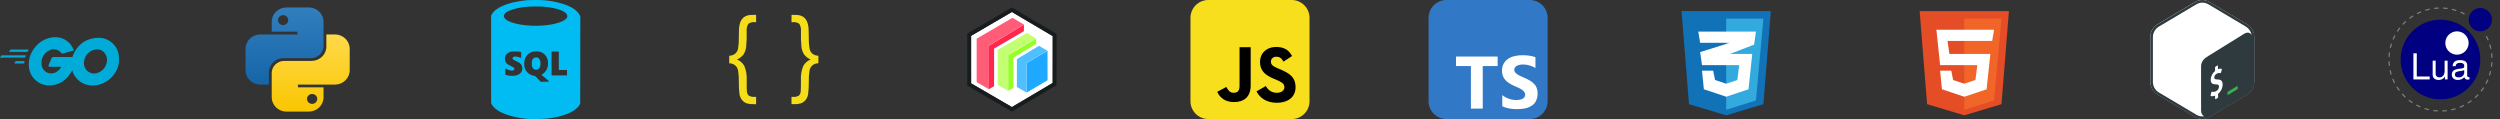 <svg width="2520" height="120" viewBox="0 0 2520 120" fill="none" xmlns="http://www.w3.org/2000/svg">
<rect x="0" y="0" width="2520" height="120" fill="#333333" stroke="none"/>
<path fill-rule="evenodd" clip-rule="evenodd" d="M67.941 52.666C66.528 53.061 65.095 53.462 63.436 53.913C62.625 54.142 62.441 54.195 61.687 53.278C60.782 52.198 60.119 51.499 58.852 50.864C55.053 48.894 51.373 49.466 47.936 51.817C43.835 54.612 41.724 58.742 41.784 63.888C41.844 68.97 45.162 73.164 49.926 73.862C54.027 74.434 57.465 72.909 60.179 69.669C60.721 68.971 61.205 68.208 61.807 67.319H50.167C48.901 67.319 48.599 66.493 49.022 65.412C49.806 63.443 51.253 60.139 52.097 58.488C52.278 58.106 52.701 57.471 53.605 57.471H73.013C73.885 54.561 75.3 51.812 77.187 49.21C81.59 43.11 86.897 39.934 94.074 38.6C100.225 37.456 106.015 38.091 111.262 41.84C116.027 45.271 118.982 49.908 119.766 56.008C120.791 64.584 118.439 71.573 112.83 77.545C108.85 81.802 103.965 84.47 98.356 85.677C97.286 85.886 96.216 85.985 95.163 86.082C94.614 86.133 94.069 86.184 93.531 86.249C88.043 86.122 83.037 84.47 78.815 80.658C75.846 77.955 73.801 74.632 72.784 70.764C72.079 72.265 71.236 73.702 70.251 75.069C65.909 81.105 60.239 84.853 53.062 85.87C47.152 86.696 41.664 85.489 36.839 81.677C32.376 78.119 29.843 73.418 29.179 67.573C28.395 60.648 30.325 54.422 34.306 48.958C38.588 43.049 44.257 39.301 51.193 37.967C56.862 36.886 62.29 37.586 67.175 41.08C70.371 43.303 72.663 46.353 74.171 50.038C74.533 50.61 74.292 50.927 73.568 51.118C71.454 51.683 69.714 52.17 67.941 52.666ZM107.843 59.903C107.855 60.116 107.867 60.341 107.885 60.582C107.583 66.046 104.99 70.112 100.225 72.717C97.029 74.432 93.712 74.623 90.395 73.098C86.052 71.065 83.76 66.046 84.846 61.09C86.173 55.118 89.791 51.37 95.4 50.035C101.13 48.638 106.618 52.196 107.704 58.485C107.789 58.935 107.814 59.385 107.843 59.903Z" fill="#00ACD7"/>
<path d="M9.167 51.944C9.047 52.134 9.107 52.261 9.348 52.261L27.31 52.325C27.491 52.325 27.792 52.134 27.913 51.944L28.938 50.292C29.059 50.102 28.998 49.911 28.757 49.911H11.097C10.856 49.911 10.554 50.038 10.434 50.229L9.167 51.944Z" fill="#00ACD7"/>
<path d="M0.06 57.789C-0.06 57.979 2.79397e-08 58.106 0.241 58.106L24.897 58.043C25.139 58.043 25.38 57.916 25.44 57.661L25.923 56.137C25.983 55.946 25.862 55.756 25.621 55.756H1.99C1.749 55.756 1.447 55.883 1.327 56.073L0.06 57.789Z" fill="#00ACD7"/>
<path d="M14.655 63.57C14.535 63.761 14.595 63.951 14.836 63.951L24.113 64.015C24.294 64.015 24.535 63.825 24.535 63.57L24.656 62.046C24.656 61.791 24.535 61.601 24.294 61.601H16.103C15.862 61.601 15.62 61.791 15.5 61.982L14.655 63.57Z" fill="#00ACD7"/>
<path fill-rule="evenodd" clip-rule="evenodd" d="M288.812 7.5C280.572 7.5 273.893 13.967 273.893 21.944V31.945H299.713V34.722H262.418C254.179 34.722 247.5 41.189 247.5 49.167V70.833C247.5 78.811 254.179 85.278 262.418 85.278H271.025V73.056C271.025 65.078 277.704 58.611 285.943 58.611H313.483C320.455 58.611 326.106 53.139 326.106 46.389V21.944C326.106 13.967 319.428 7.5 311.189 7.5H288.812ZM285.369 25.278C288.221 25.278 290.533 23.039 290.533 20.278C290.533 17.516 288.221 15.278 285.369 15.278C282.517 15.278 280.205 17.516 280.205 20.278C280.205 23.039 282.517 25.278 285.369 25.278Z" fill="url(#paint0_linear_2038_253)"/>
<path fill-rule="evenodd" clip-rule="evenodd" d="M311.188 112.5C319.427 112.5 326.106 106.033 326.106 98.056V88.056H300.286V85.278H337.582C345.821 85.278 352.499 78.811 352.499 70.833V49.167C352.499 41.189 345.821 34.722 337.582 34.722H328.975V46.944C328.975 54.922 322.296 61.389 314.057 61.389H286.516C279.544 61.389 273.893 66.861 273.893 73.611V98.056C273.893 106.033 280.572 112.5 288.811 112.5H311.188ZM314.631 94.722C311.779 94.722 309.467 96.961 309.467 99.722C309.467 102.484 311.779 104.722 314.631 104.722C317.483 104.722 319.795 102.484 319.795 99.722C319.795 96.961 317.483 94.722 314.631 94.722Z" fill="url(#paint1_linear_2038_253)"/>
<g clip-path="url(#clip0_2038_253)">
<path d="M532.877 119.923C521.644 119.114 510.542 116.286 503.734 112.501C499.855 110.345 496.901 107.696 495.741 105.334L495.051 103.929V59.858V15.787L495.597 14.679C498.037 9.726 505.822 5.262 516.689 2.583C520.378 1.673 525.704 0.768 530.049 0.311C534.485 -0.156 546.245 -0.085 550.67 0.436C562.432 1.818 572.441 4.912 578.609 9.072C580.988 10.676 583.429 13.244 584.256 15.011L584.965 16.526L584.904 60.463L584.843 104.401L584.274 105.557C583.961 106.193 583.016 107.444 582.173 108.337C577.044 113.774 566.043 117.796 551.613 119.51C548.672 119.859 535.894 120.141 532.877 119.923ZM553.577 82.16C553.534 82.048 551.855 80.552 549.845 78.836C547.836 77.12 546.106 75.636 546 75.537C545.894 75.439 546.266 75.09 546.825 74.762C547.384 74.434 548.456 73.521 549.207 72.734C551.402 70.432 552.438 67.589 552.438 63.865C552.438 60.198 551.321 57.24 549.083 54.982C546.829 52.705 544.24 51.727 540.469 51.727C534.658 51.727 530.195 55.118 528.77 60.616C528.28 62.507 528.283 66.328 528.775 68.005C530.06 72.379 533.559 75.555 537.913 76.301C539.387 76.554 539.587 76.662 540.591 77.761C541.188 78.414 542.413 79.717 543.314 80.656L544.951 82.365H549.303C551.697 82.365 553.62 82.273 553.577 82.16ZM538.651 69.974C537.604 69.428 537.208 69.004 536.61 67.79C536.149 66.851 536.07 66.318 536.064 64.1C536.059 61.847 536.131 61.361 536.613 60.382C537.401 58.781 538.488 58.023 540.168 57.902C542.507 57.732 543.858 58.88 544.565 61.639C545.433 65.022 544.479 68.618 542.397 69.811C541.305 70.438 539.676 70.509 538.651 69.974ZM519.36 76.253C523.923 75.388 526.514 72.734 526.514 68.925C526.514 65.545 524.841 63.576 520.219 61.513C517.574 60.332 516.615 59.59 516.615 58.724C516.615 58.006 517.525 57.219 518.584 57.022C519.617 56.829 522.359 57.305 523.978 57.959L525.335 58.507V55.503V52.499L523.862 52.172C522.952 51.97 521.039 51.849 518.854 51.855C515.759 51.855 515.154 51.931 513.989 52.393C510.587 53.744 508.973 56.044 508.998 59.505C509.023 62.744 510.732 64.765 514.985 66.583C517.495 67.656 518.501 68.473 518.501 69.438C518.501 71.489 515.083 71.742 511.465 69.958C510.474 69.469 509.583 69.029 509.486 68.981C509.389 68.932 509.31 70.335 509.31 72.099C509.31 75.292 509.313 75.308 509.891 75.528C512.068 76.355 516.879 76.724 519.36 76.253ZM571.527 73.292V70.581H567.403H563.279V61.272V51.963H559.626H555.973V63.983V76.002H563.75H571.527V73.292ZM546.075 25.797C553.334 25.294 558.775 24.343 563.563 22.742C568.334 21.147 571.152 19.217 571.782 17.114C572.025 16.303 572.007 15.995 571.668 15.107C570.146 11.122 561.645 8.06 548.654 6.819C543.097 6.288 532.991 6.46 527.692 7.176C519.608 8.268 513.047 10.297 510.129 12.607C504.228 17.28 510.469 22.42 524.982 24.839C531.275 25.888 539.428 26.258 546.075 25.797Z" fill="#00BCF2"/>
</g>
<path d="M735.053 56.16C737.174 56.193 739.245 55.509 740.929 54.218C742.486 52.913 743.551 51.117 743.948 49.125C744.571 45.48 744.84 41.782 744.75 38.085C744.78 32.873 744.874 29.439 745.031 27.784C745.198 25.604 745.728 23.467 746.599 21.461C747.263 20.003 748.228 18.702 749.43 17.644C750.698 16.619 752.171 15.877 753.75 15.469C755.656 15.091 757.599 14.934 759.54 15H762.165V22.35H760.714C758.413 22.057 756.09 22.688 754.253 24.105C752.893 26.481 752.334 29.232 752.659 31.95C752.784 37.122 752.613 42.297 752.145 47.449C751.805 50.214 750.818 52.86 749.265 55.174C747.547 57.265 745.357 58.919 742.875 60C746.073 61.226 748.724 63.56 750.345 66.578C752.188 71.176 752.98 76.128 752.663 81.071C752.663 87.159 752.725 90.784 752.85 91.946C752.898 93.608 753.573 95.191 754.74 96.375C756.547 97.415 758.637 97.857 760.71 97.639H762.161V105H759.536C757.295 105.103 755.05 104.85 752.888 104.25C750.942 103.569 749.223 102.362 747.923 100.763C746.54 98.99 745.659 96.879 745.369 94.65C744.892 90.626 744.685 86.574 744.75 82.522C744.851 78.623 744.582 74.724 743.948 70.875C743.545 68.882 742.481 67.084 740.929 65.771C739.251 64.466 737.178 63.773 735.053 63.806V56.16Z" fill="#F5DE19"/>
<path d="M824.947 63.791C822.822 63.758 820.749 64.451 819.071 65.756C817.519 67.069 816.455 68.867 816.052 70.86C815.419 74.712 815.153 78.616 815.257 82.519C815.317 86.571 815.106 90.622 814.624 94.646C814.334 96.875 813.452 98.986 812.07 100.759C810.769 102.358 809.051 103.566 807.105 104.246C804.942 104.846 802.698 105.1 800.456 104.996H797.831V97.65H799.282C801.356 97.868 803.445 97.426 805.252 96.386C806.426 95.198 807.105 93.608 807.15 91.939C807.275 90.784 807.337 87.159 807.337 81.064C807.02 76.12 807.812 71.168 809.655 66.57C811.277 63.556 813.928 61.224 817.125 60C814.649 58.918 812.465 57.265 810.75 55.177C809.197 52.864 808.21 50.218 807.87 47.452C807.402 42.3 807.231 37.126 807.356 31.954C807.681 29.235 807.122 26.485 805.762 24.109C803.926 22.692 801.602 22.061 799.301 22.354H797.85V15H800.475C802.411 14.935 804.349 15.092 806.25 15.469C807.825 15.88 809.294 16.622 810.559 17.647C811.761 18.706 812.726 20.007 813.39 21.465C814.261 23.471 814.79 25.607 814.957 27.787C815.112 29.442 815.206 32.876 815.239 38.089C815.145 41.789 815.412 45.491 816.034 49.14C816.433 51.128 817.497 52.92 819.052 54.221C820.736 55.513 822.807 56.197 824.929 56.164L824.947 63.791Z" fill="#F5DE19"/>
<path d="M1019.98 12.075L1061.12 36.375L1061.08 83.625L1020 107.925L978.892 84.03L978.877 36.105L1019.98 12.075Z" fill="white"/>
<path d="M1020 7.5L974.951 33.825V86.325L1020 112.5L1065 85.875L1065.05 34.125L1020 7.5ZM1061.08 83.625L1020 107.925L978.892 84.03V36.105L1020 12.075L1061.12 36.375L1061.08 83.625Z" fill="#171C1E"/>
<path d="M1055.88 51.203L1034.8 63.615L1034.79 93.338L1055.96 80.869L1055.88 51.203Z" fill="#1EA8FF"/>
<path d="M1047.31 46.136L1055.88 51.203L1034.8 63.615L1034.79 93.338L1024.98 87.638L1025.05 59.531L1047.31 46.136Z" fill="#50BFFF"/>
<path d="M1044.42 38.812L1044.43 44.31L1021.54 58.117L1021.57 88.489L1016.24 91.616L1016.23 55.71L1044.42 38.812Z" fill="#97FF27"/>
<path d="M1035.03 33.266L1044.42 38.812L1016.23 55.71L1016.24 91.616L1005.73 85.504L1005.71 50.299L1035.03 33.266Z" fill="#C2FF72"/>
<path d="M1032.1 24.773V31.402L1002.04 49.028V86.895L996.78 89.955L996.881 46.039L1032.1 24.773Z" fill="#FF274B"/>
<path d="M1020.6 17.94L984.488 38.977L984.484 82.766L996.851 89.955L996.881 46.039L1032.13 24.772L1020.6 17.94Z" fill="#FF5C77"/>
<g clip-path="url(#clip1_2038_253)">
<path d="M1302 0H1218C1208.06 0 1200 8.059 1200 18V102C1200 111.941 1208.06 120 1218 120H1302C1311.94 120 1320 111.941 1320 102V18C1320 8.059 1311.94 0 1302 0Z" fill="#F7DF1E"/>
<path d="M1275.94 86.719C1278.28 90.703 1281.56 93.516 1286.95 93.516C1291.64 93.516 1294.69 91.172 1294.69 87.891C1294.69 84.141 1291.64 82.734 1286.48 80.391L1283.67 79.219C1275.47 75.703 1270.08 71.484 1270.08 62.344C1270.08 53.906 1276.41 47.344 1286.48 47.344C1293.75 47.344 1298.91 49.922 1302.42 56.484L1293.75 62.109C1291.88 58.594 1289.77 57.188 1286.48 57.188C1283.2 57.188 1281.09 59.297 1281.09 62.109C1281.09 65.391 1283.2 66.797 1288.12 68.906L1290.94 70.078C1300.55 74.297 1305.94 78.281 1305.94 87.891C1305.94 97.969 1297.97 103.594 1287.19 103.594C1276.64 103.594 1269.84 98.672 1266.56 92.109L1275.94 86.719ZM1236.09 87.656C1237.97 90.703 1239.38 93.516 1243.36 93.516C1247.11 93.516 1249.45 92.109 1249.45 86.484V47.578H1260.7V86.016C1260.7 97.734 1253.91 102.891 1243.83 102.891C1234.69 102.891 1229.53 98.203 1226.95 92.578L1236.09 87.656Z" fill="black"/>
</g>
<g clip-path="url(#clip2_2038_253)">
<path d="M1542 0H1458C1448.06 0 1440 8.059 1440 18V102C1440 111.941 1448.06 120 1458 120H1542C1551.94 120 1560 111.941 1560 102V18C1560 8.059 1551.94 0 1542 0Z" fill="#3178C6"/>
<path d="M1494.61 66.562H1509.61V56.953H1467.66V66.562H1482.66V109.453H1494.61V66.562ZM1514.3 107.109C1516.2 108.094 1518.52 108.82 1521.09 109.313C1523.67 109.805 1526.48 110.039 1529.3 110.039C1532.11 110.039 1534.69 109.781 1537.27 109.242C1539.84 108.703 1541.95 107.813 1543.83 106.664C1545.73 105.422 1547.34 103.852 1548.28 101.742C1549.22 99.633 1549.95 97.289 1549.95 94.242C1549.95 92.109 1549.62 90.258 1548.98 88.617C1548.35 86.977 1547.44 85.57 1546.17 84.398C1544.98 83.156 1543.59 82.055 1541.95 81.117C1540.31 80.18 1538.44 79.195 1536.33 78.305C1534.78 77.672 1533.52 77.062 1532.11 76.453C1530.89 75.844 1529.84 75.234 1529.06 74.625C1528.2 73.992 1527.54 73.336 1527.07 72.656C1526.6 71.953 1526.37 71.18 1526.37 70.312C1526.37 69.516 1526.58 68.789 1527 68.133C1527.42 67.477 1528.01 66.938 1528.76 66.469C1529.51 66 1530.45 65.648 1531.57 65.391C1532.67 65.133 1533.89 65.016 1535.32 65.016C1536.3 65.016 1537.34 65.088 1538.37 65.236C1539.45 65.384 1540.55 65.611 1541.65 65.916C1542.75 66.22 1543.83 66.595 1544.93 67.064C1545.96 67.533 1546.92 68.072 1547.74 68.681V57.666C1545.96 56.986 1543.99 56.47 1541.88 56.142C1539.77 55.814 1537.43 55.65 1534.62 55.65C1531.8 55.65 1529.23 55.955 1526.65 56.541C1524.07 57.127 1521.96 58.064 1520.09 59.353C1518.19 60.619 1516.8 62.166 1515.63 64.275C1514.53 66.244 1513.99 68.494 1513.99 71.306C1513.99 74.822 1515 77.869 1517.04 80.213C1519.05 82.791 1522.2 84.666 1526.18 86.541C1527.8 87.197 1529.23 87.853 1530.63 88.486C1532.04 89.119 1533.21 89.775 1534.15 90.455C1535.16 91.134 1535.95 91.884 1536.49 92.681C1537.08 93.478 1537.38 94.416 1537.38 95.494C1537.38 96.244 1537.2 96.947 1536.84 97.603C1536.49 98.259 1535.93 98.822 1535.18 99.291C1534.43 99.759 1533.52 100.134 1532.37 100.416C1531.27 100.673 1530.02 100.814 1528.38 100.814C1525.8 100.814 1523.23 100.369 1520.88 99.478C1518.3 98.588 1515.96 97.252 1514.3 95.859V107.109Z" fill="white"/>
</g>
<path d="M1702.5 105L1695 11.25H1785L1777.5 105L1740 116.25L1702.5 105Z" fill="#1172B8"/>
<path d="M1777.5 18.75H1740V110.625L1770 101.25L1777.5 18.75Z" fill="#33AADD"/>
<path d="M1753.12 65.625H1715.62L1713.75 52.5L1743.75 43.125H1713.75L1711.88 31.875H1770L1768.12 45L1743.75 54.375H1766.25L1762.5 90L1740 97.5L1717.5 90L1715.62 71.25H1726.88L1728.75 80.625L1740 84.375L1751.25 80.625L1753.12 65.625Z" fill="white"/>
<path d="M1942.5 105L1935 11.25H2025L2017.5 105L1980 116.25L1942.5 105Z" fill="#E44D26"/>
<path d="M2017.5 18.75H1980V110.625L2010 101.25L2017.5 18.75Z" fill="#F16529"/>
<path d="M1955.62 65.625L1951.88 30H2010L2008.12 41.25H1963.12L1965 54.375H2006.25L2002.5 90L1980 97.5L1957.5 90L1955.62 71.25H1966.88L1968.75 80.625L1980 84.375L1991.25 80.625L1993.12 65.625H1955.62Z" fill="white"/>
<path d="M2264.98 24.451L2227.18 2.01C2222.69 -0.67 2217.09 -0.67 2212.59 2.01L2174.79 24.451C2170.24 27.194 2167.47 32.128 2167.5 37.439V82.314C2167.48 87.622 2170.24 92.552 2174.79 95.294L2212.59 117.728C2217.08 120.406 2222.68 120.406 2227.17 117.728L2264.97 95.294C2269.52 92.553 2272.29 87.619 2272.27 82.306V37.439C2272.29 32.128 2269.53 27.194 2264.98 24.451Z" fill="white"/>
<path d="M2265.19 24.505L2227.31 2.014C2222.81 -0.671 2217.2 -0.671 2212.69 2.014L2174.81 24.505C2170.25 27.254 2167.47 32.199 2167.5 37.521V82.495C2167.48 87.815 2170.25 92.756 2174.81 95.504L2212.69 117.987C2217.19 120.671 2222.8 120.671 2227.3 117.987L2265.19 95.504C2269.75 92.757 2272.52 87.812 2272.5 82.488V37.521C2272.53 32.199 2269.75 27.254 2265.19 24.505ZM2214.01 115.689L2176.13 93.206C2172.39 90.937 2170.11 86.872 2170.12 82.495V37.521C2170.11 33.144 2172.39 29.078 2176.13 26.811L2214.01 4.32C2217.7 2.12 2222.3 2.12 2225.98 4.32L2263.84 26.811C2266.96 28.701 2269.08 31.87 2269.65 35.473C2268.39 32.795 2265.56 32.06 2262.26 33.956L2226.45 56.136C2221.99 58.738 2218.69 61.673 2218.69 67.059V111.221C2218.69 114.445 2219.98 116.531 2221.99 117.145C2221.33 117.265 2220.67 117.329 2220 117.335C2217.89 117.333 2215.83 116.765 2214.01 115.689Z" fill="#2F3A3E"/>
<path d="M2255.16 86.747L2245.74 92.378C2245.49 92.479 2245.32 92.719 2245.31 92.991V95.466C2245.31 95.769 2245.52 95.89 2245.77 95.746L2255.33 89.933C2255.56 89.758 2255.67 89.463 2255.61 89.176V87.004C2255.61 86.724 2255.39 86.603 2255.16 86.747Z" fill="#3AB14A"/>
<path d="M2235.12 66.015C2235.43 65.864 2235.68 66.015 2235.68 66.446L2235.71 69.731C2236.85 69.217 2238.11 69.064 2239.33 69.292C2239.57 69.353 2239.66 69.671 2239.57 70.049L2238.85 72.933C2238.8 73.15 2238.69 73.349 2238.53 73.508C2238.47 73.563 2238.41 73.609 2238.34 73.644C2238.25 73.691 2238.16 73.707 2238.06 73.69C2236.87 73.426 2235.62 73.626 2234.57 74.25C2233.04 74.941 2232.03 76.45 2231.99 78.132C2231.99 79.646 2232.75 80.062 2235.39 80.108C2238.88 80.168 2240.39 81.69 2240.43 85.209C2240.35 88.883 2238.65 92.334 2235.8 94.647L2235.86 97.872C2235.85 98.272 2235.64 98.643 2235.3 98.856L2233.4 99.953C2233.09 100.104 2232.84 99.953 2232.84 99.529V96.358C2231.2 97.039 2229.54 97.198 2228.49 96.774C2228.29 96.699 2228.2 96.403 2228.28 96.063L2228.97 93.149C2229.02 92.918 2229.14 92.708 2229.31 92.543C2229.36 92.492 2229.43 92.448 2229.49 92.415C2229.59 92.37 2229.7 92.37 2229.8 92.415C2231.15 92.781 2232.59 92.598 2233.81 91.907C2235.56 91.062 2236.7 89.312 2236.77 87.366C2236.77 85.731 2235.86 85.05 2233.74 85.035C2230.99 85.035 2228.44 84.505 2228.39 80.494C2228.45 76.989 2230.08 73.697 2232.82 71.517L2232.69 68.217C2232.68 67.811 2232.89 67.433 2233.24 67.218L2235.12 66.015Z" fill="white"/>
<path d="M2461.88 112.5L2461.83 111.296C2463.33 111.244 2464.83 111.127 2466.3 110.944L2466.44 112.14C2464.92 112.32 2463.38 112.44 2461.88 112.5ZM2457.29 112.459C2455.79 112.38 2454.24 112.23 2452.73 112.016L2452.9 110.824C2454.38 111.03 2455.88 111.176 2457.36 111.255L2457.29 112.459ZM2470.95 111.375L2470.7 110.197C2472.15 109.886 2473.61 109.507 2475.03 109.072L2475.38 110.224C2473.93 110.666 2472.43 111.056 2470.95 111.375ZM2448.21 111.176C2446.71 110.835 2445.25 110.426 2443.8 109.954L2444.17 108.806C2445.59 109.264 2447.04 109.669 2448.49 110.002L2448.21 111.176ZM2479.71 108.682L2479.26 107.557C2480.62 107.002 2481.99 106.38 2483.31 105.709H2483.33L2483.88 106.781C2482.5 107.479 2481.1 108.116 2479.7 108.682H2479.71ZM2439.52 108.352C2438.12 107.76 2436.73 107.096 2435.4 106.387L2435.96 105.322C2437.27 106.02 2438.63 106.665 2440 107.242L2439.52 108.352ZM2487.87 104.524L2487.23 103.5C2488.5 102.712 2489.74 101.861 2490.92 100.969L2491.65 101.932C2490.42 102.844 2489.14 103.717 2487.85 104.524H2487.87ZM2431.42 104.066C2430.14 103.241 2428.89 102.345 2427.67 101.411L2428.42 100.462C2429.59 101.374 2430.82 102.247 2432.07 103.054L2431.42 104.066ZM2495.17 99.019L2494.36 98.123C2495.47 97.129 2496.54 96.075 2497.56 94.987L2498.44 95.809C2497.39 96.922 2496.3 98.002 2495.17 99L2495.17 99.019ZM2424.2 98.445C2423.08 97.41 2422.01 96.311 2420.99 95.183L2421.89 94.376C2422.88 95.479 2423.94 96.551 2425.02 97.564L2424.2 98.445ZM2501.4 92.325L2500.46 91.575C2501.37 90.405 2502.24 89.179 2503.05 87.93L2504.06 88.586C2503.23 89.873 2502.34 91.125 2501.4 92.325ZM2418.08 91.646C2417.16 90.431 2416.29 89.164 2415.48 87.87L2416.5 87.233C2417.29 88.496 2418.14 89.737 2419.04 90.922L2418.08 91.646ZM2506.38 84.645L2505.31 84.079C2506.01 82.766 2506.65 81.405 2507.24 80.036L2508.36 80.505C2507.76 81.911 2507.09 83.302 2506.38 84.645ZM2413.22 83.895L2413.2 83.85C2412.51 82.504 2411.88 81.12 2411.32 79.725L2412.45 79.271C2413 80.629 2413.62 81.986 2414.29 83.299L2414.31 83.344L2413.22 83.895ZM2509.95 76.219L2508.8 75.844C2509.26 74.43 2509.67 72.979 2510 71.531L2511.17 71.801C2510.83 73.286 2510.42 74.771 2509.95 76.219ZM2409.78 75.401C2409.33 73.946 2408.94 72.454 2408.62 70.969L2409.8 70.718C2410.11 72.169 2410.49 73.627 2410.93 75.049L2409.78 75.401ZM2512.01 67.297L2510.82 67.129C2511.03 65.655 2511.17 64.155 2511.25 62.674L2512.46 62.737C2512.38 64.256 2512.23 65.79 2512.01 67.297ZM2407.87 66.45C2407.69 64.95 2407.57 63.405 2407.5 61.883L2408.7 61.841C2408.76 63.341 2408.88 64.841 2409.06 66.304L2407.87 66.45ZM2511.31 58.2C2511.25 56.7 2511.14 55.2 2510.96 53.737L2512.16 53.591C2512.34 55.091 2512.46 56.64 2512.53 58.159L2511.31 58.2ZM2408.74 57.375L2407.54 57.3C2407.62 55.781 2407.77 54.248 2407.98 52.74L2409.17 52.909C2408.96 54.375 2408.82 55.875 2408.74 57.375ZM2510.21 49.335C2509.89 47.884 2509.51 46.425 2509.08 45.004L2510.25 44.625C2510.7 46.08 2511.09 47.572 2511.4 49.061L2510.21 49.335ZM2409.99 48.502L2408.81 48.233C2409.15 46.733 2409.56 45.266 2410.04 43.819L2411.18 44.194C2410.72 45.604 2410.32 47.055 2409.99 48.502ZM2507.58 40.77C2507.02 39.398 2506.4 38.025 2505.71 36.697L2506.78 36.15C2507.47 37.511 2508.11 38.91 2508.68 40.316L2507.58 40.77ZM2412.75 39.994L2411.62 39.525C2412.22 38.123 2412.88 36.731 2413.59 35.4L2414.65 35.962C2413.97 37.264 2413.32 38.625 2412.75 39.994ZM2416.92 32.089L2415.91 31.436C2416.74 30.157 2417.63 28.901 2418.56 27.686L2419.52 28.436C2418.6 29.625 2417.73 30.84 2416.92 32.089ZM2422.41 25.035L2421.53 24.214C2422.57 23.089 2423.67 22.02 2424.8 21L2425.6 21.896C2424.5 22.875 2423.43 23.948 2422.41 25.035ZM2429.05 19.035L2428.33 18.071C2429.54 17.156 2430.81 16.282 2432.1 15.476L2432.74 16.496C2431.48 17.302 2430.24 18.154 2429.05 19.046V19.035ZM2487.94 16.942L2487.88 16.898L2488.53 15.885L2488.6 15.926L2487.94 16.942ZM2484.02 14.633C2482.71 13.935 2481.35 13.29 2479.98 12.713L2480.44 11.588C2481.85 12.18 2483.24 12.84 2484.57 13.553L2484.02 14.633ZM2436.63 14.306L2436.09 13.234L2436.15 13.2C2437.49 12.521 2438.87 11.891 2440.25 11.325L2440.71 12.45C2439.35 13.001 2438.01 13.616 2436.7 14.28L2436.63 14.306ZM2475.78 11.164C2474.37 10.706 2472.92 10.305 2471.47 9.975L2471.74 8.801C2473.24 9.142 2474.71 9.551 2476.15 10.02L2475.78 11.164ZM2444.92 10.939L2444.57 9.787C2446.03 9.341 2447.52 8.951 2449.01 8.632L2449.26 9.81C2447.8 10.125 2446.35 10.5 2444.92 10.939ZM2467.05 9.165C2465.58 8.959 2464.08 8.82 2462.59 8.741L2462.65 7.537C2464.17 7.616 2465.71 7.759 2467.22 7.969L2467.05 9.165ZM2453.65 9.067L2453.5 7.871C2455 7.684 2456.55 7.56 2458.07 7.496L2458.12 8.7C2456.65 8.764 2455.14 8.884 2453.67 9.067H2453.65Z" fill="#808080"/>
<path d="M2460 100.148C2482.18 100.148 2500.16 82.169 2500.16 59.992C2500.16 37.816 2482.18 19.837 2460 19.837C2437.82 19.837 2419.85 37.816 2419.85 59.992C2419.85 82.169 2437.82 100.148 2460 100.148Z" fill="#000080"/>
<path d="M2476.63 55.117C2483.13 55.117 2488.39 49.852 2488.39 43.358C2488.39 36.863 2483.13 31.598 2476.63 31.598C2470.14 31.598 2464.87 36.863 2464.87 43.358C2464.87 49.852 2470.14 55.117 2476.63 55.117Z" fill="white"/>
<path d="M2500.15 31.601C2506.65 31.601 2511.92 26.334 2511.92 19.837C2511.92 13.341 2506.65 8.074 2500.15 8.074C2493.66 8.074 2488.39 13.341 2488.39 19.837C2488.39 26.334 2493.66 31.601 2500.15 31.601Z" fill="#000080"/>
<path d="M2449.13 80.07V77.108H2436.11V53.722H2432.73V80.07H2449.13Z" fill="white"/>
<path d="M2467.19 80.07V61.125H2464.18V71.569C2464.18 75.435 2462.16 77.966 2459.02 77.966C2458.51 78.014 2458 77.952 2457.52 77.785C2457.03 77.618 2456.59 77.349 2456.22 76.996C2455.85 76.644 2455.57 76.216 2455.38 75.743C2455.19 75.269 2455.1 74.76 2455.13 74.25V61.125H2452.12V75.439C2452.12 78.581 2454.47 80.606 2458.16 80.606C2459.43 80.658 2460.69 80.363 2461.8 79.752C2462.92 79.141 2463.85 78.237 2464.48 77.138V80.066H2467.2" fill="white"/>
<path d="M2489.22 79.999V77.722C2489 77.775 2488.79 77.799 2488.57 77.794C2487.52 77.794 2486.94 77.25 2486.94 76.294V65.76C2486.94 62.385 2484.48 60.593 2479.82 60.593C2475.23 60.593 2472.41 62.362 2472.23 66.735H2475.26C2475.51 64.421 2476.89 63.36 2479.71 63.36C2482.42 63.36 2483.94 64.373 2483.94 66.18V66.975C2483.94 68.239 2483.19 68.782 2480.79 69.071C2478.73 69.163 2476.68 69.552 2474.72 70.226C2473.71 70.58 2472.85 71.249 2472.25 72.134C2471.65 73.02 2471.35 74.075 2471.4 75.142C2471.4 78.578 2473.78 80.599 2477.61 80.599C2478.82 80.597 2480.01 80.349 2481.12 79.87C2482.22 79.392 2483.22 78.693 2484.05 77.816C2484.21 78.522 2484.6 79.152 2485.17 79.605C2485.73 80.058 2486.43 80.306 2487.15 80.31C2487.85 80.299 2488.55 80.189 2489.21 79.984M2483.94 73.515C2483.77 74.854 2483.08 76.071 2482.01 76.903C2480.95 77.736 2479.6 78.115 2478.26 77.959C2475.92 77.959 2474.54 77.126 2474.54 75.067C2474.54 73.08 2475.88 72.214 2479.09 71.741C2480.75 71.663 2482.39 71.31 2483.93 70.695L2483.94 73.515Z" fill="white"/>
<defs>
<linearGradient id="paint0_linear_2038_253" x1="286.803" y1="7.5" x2="286.803" y2="85.278" gradientUnits="userSpaceOnUse">
<stop stop-color="#327EBD"/>
<stop offset="1" stop-color="#1565A7"/>
</linearGradient>
<linearGradient id="paint1_linear_2038_253" x1="313.196" y1="34.722" x2="313.196" y2="112.5" gradientUnits="userSpaceOnUse">
<stop stop-color="#FFDA4B"/>
<stop offset="1" stop-color="#F9C600"/>
</linearGradient>
<clipPath id="clip0_2038_253">
<rect width="120" height="120" fill="white" transform="translate(480)"/>
</clipPath>
<clipPath id="clip1_2038_253">
<rect width="120" height="120" fill="white" transform="translate(1200)"/>
</clipPath>
<clipPath id="clip2_2038_253">
<rect width="120" height="120" fill="white" transform="translate(1440)"/>
</clipPath>
</defs>
</svg>
